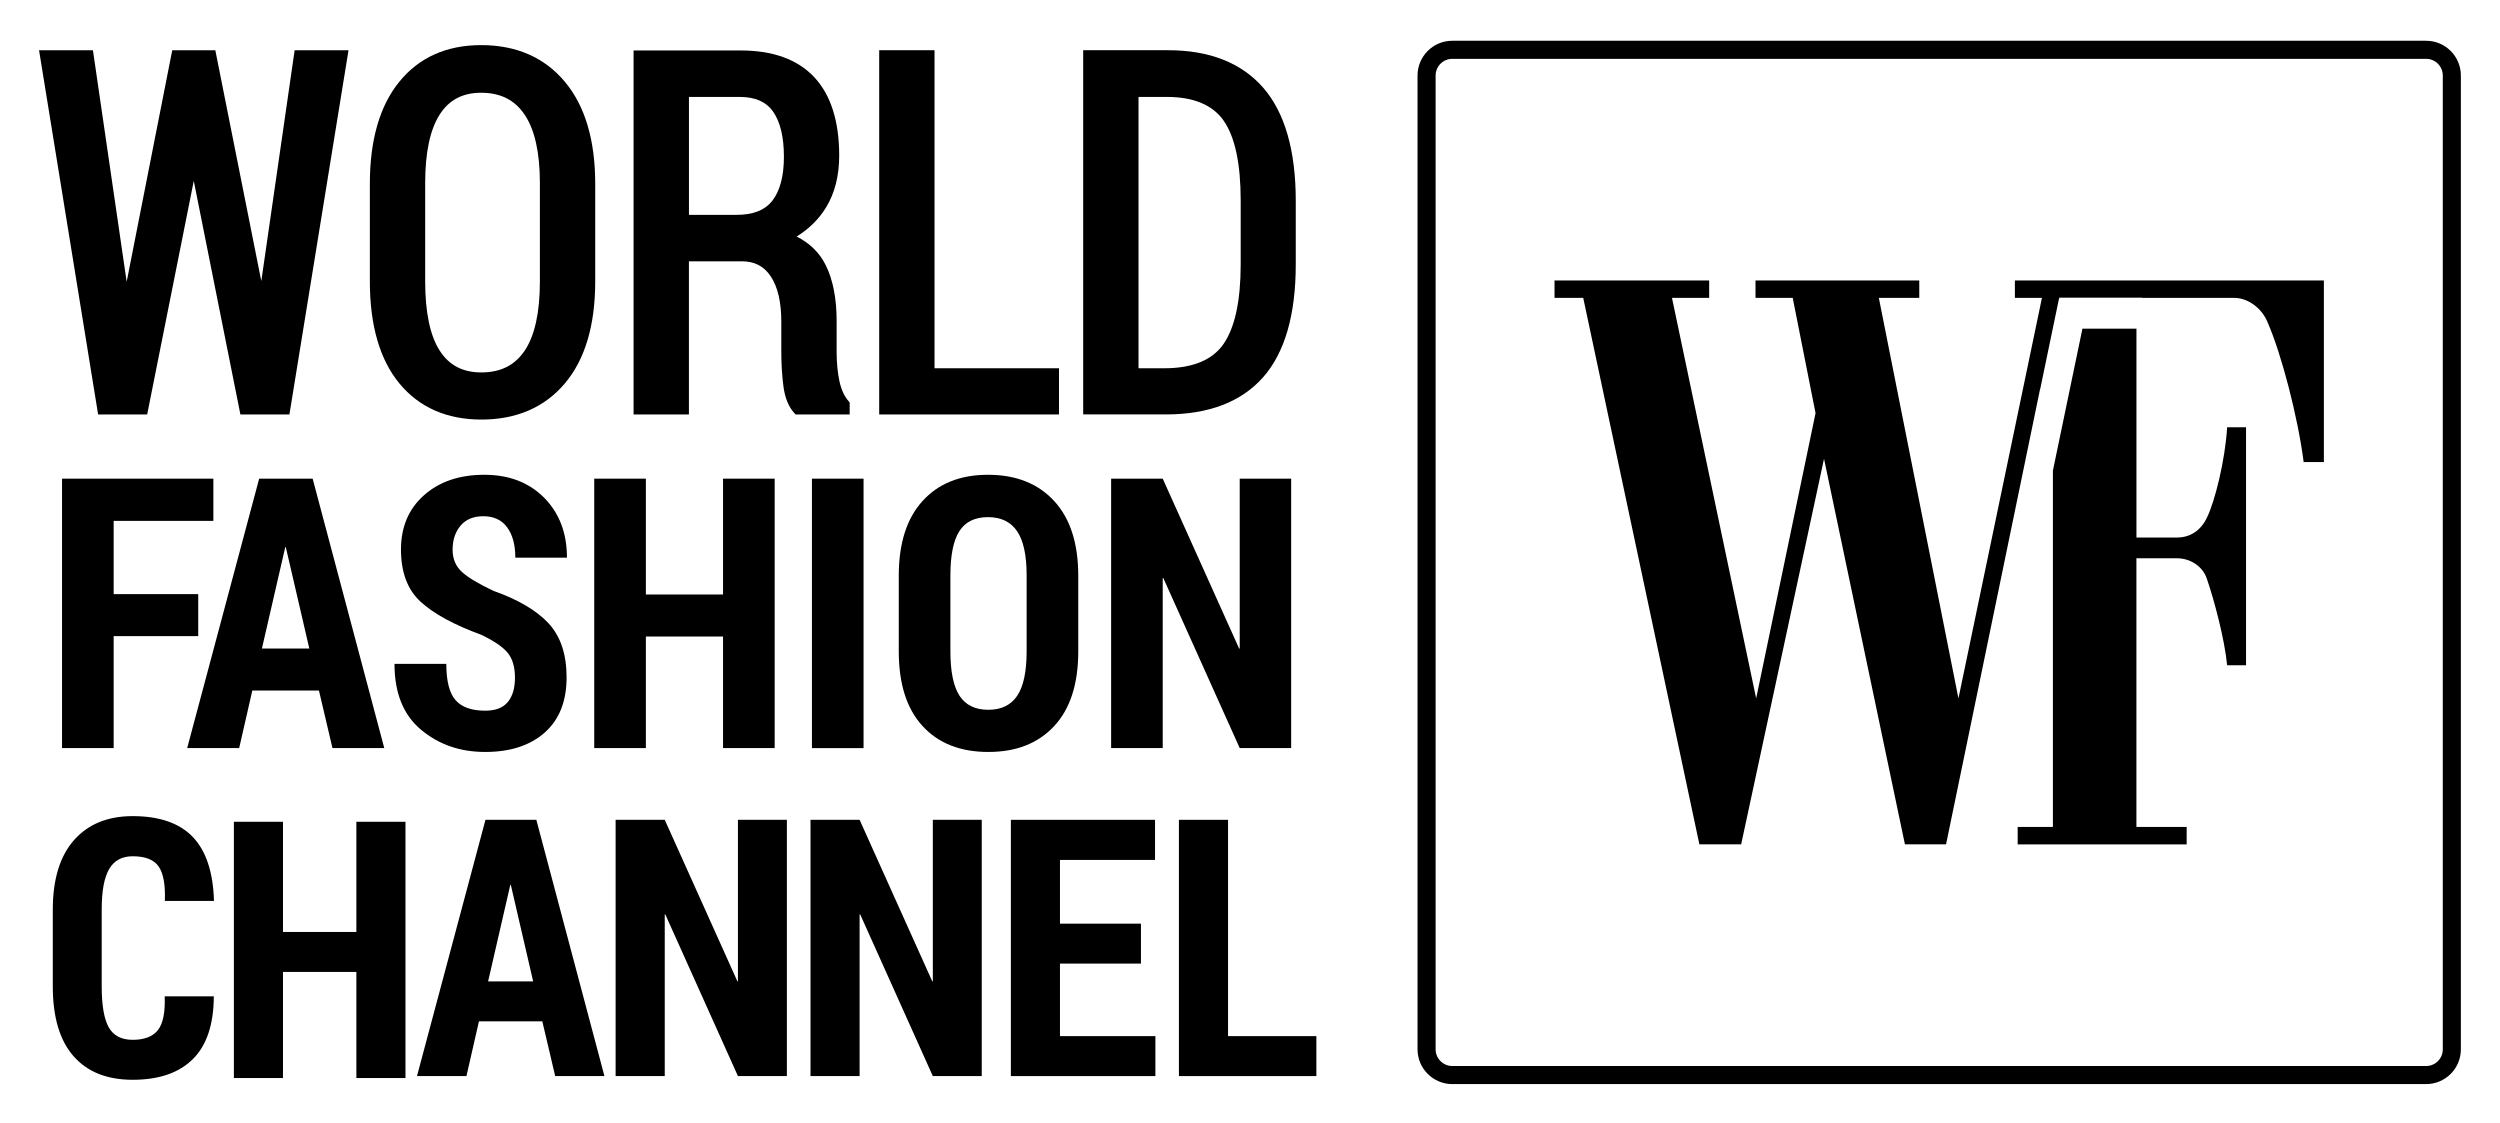 <svg width="69px" height="31px" viewBox="0 0 69 31" version="1.1" xmlns="http://www.w3.org/2000/svg" xmlns:xlink="http://www.w3.org/1999/xlink">
    <title>WORLD FASHION CHANNEL</title>
    <g id="Page-1" stroke="none" stroke-width="1" fill="none" fill-rule="evenodd">
        <g id="Logo-WF" transform="translate(1, 1)" fill="#000000" fill-rule="nonzero">
            <g id="Group" transform="translate(37.94, 0)">
                <g transform="translate(3.925, 6.541)" id="Path">
                    <path d="M14.753,0.2 L13.02,0.2 L12.746,0.2 L12.746,0.681 L13.02,0.681 L13.492,0.681 L13.443,0.919 L11.188,11.735 L8.991,0.681 L10.107,0.681 L10.107,0.2 L5.587,0.2 L5.587,0.681 L6.614,0.681 L7.244,3.862 L5.605,11.735 L3.282,0.681 L4.308,0.681 L4.308,0.2 L0.04,0.2 L0.04,0.681 L0.832,0.681 L4.038,15.763 L5.191,15.763 L7.478,5.121 L9.711,15.763 L10.846,15.763 L12.886,5.886 L12.886,5.886 L12.904,5.799 L13.443,3.188 L13.443,3.205 L13.943,0.799 L13.971,0.675 L16.255,0.675 L16.255,0.681 L18.807,0.681 C19.167,0.681 19.564,0.955 19.726,1.367 C20.104,2.237 20.554,3.953 20.716,5.212 L21.274,5.212 L21.274,0.2 L14.753,0.2 Z"></path>
                    <path d="M18.604,4.251 C18.55,5.167 18.262,6.311 18.046,6.746 C17.884,7.089 17.596,7.295 17.217,7.295 L16.101,7.295 L16.101,1.531 L14.61,1.531 L13.795,5.449 L13.795,15.283 L12.823,15.283 L12.823,15.764 L17.487,15.764 L17.487,15.283 L16.1,15.283 L16.1,7.867 L17.217,7.867 C17.595,7.867 17.937,8.096 18.046,8.439 C18.244,9.012 18.532,10.087 18.604,10.82 L19.126,10.82 L19.126,4.251 L18.604,4.251 Z"></path>
                </g>
                <path d="M28.021,28.921 L1.143,28.921 C0.614,28.921 0.184,28.491 0.184,27.962 L0.184,1.084 C0.184,0.555 0.614,0.125 1.143,0.125 L28.021,0.125 C28.55,0.125 28.98,0.555 28.98,1.084 L28.98,27.962 C28.98,28.491 28.55,28.921 28.021,28.921 Z M1.143,0.624 C0.89,0.624 0.683,0.83 0.683,1.084 L0.683,27.962 C0.683,28.216 0.89,28.422 1.143,28.422 L28.021,28.422 C28.275,28.422 28.481,28.216 28.481,27.962 L28.481,1.084 C28.481,0.831 28.275,0.624 28.021,0.624 L1.143,0.624 L1.143,0.624 Z" id="Shape"></path>
            </g>
            <g id="Group" transform="translate(0, 0.218)">
                <polygon id="Path" points="4.471 16.339 2.137 16.339 2.137 19.429 0.712 19.429 0.712 11.993 4.889 11.993 4.889 13.158 2.137 13.158 2.137 15.18 4.471 15.18"></polygon>
                <path d="M7.803,17.841 L5.964,17.841 L5.601,19.429 L4.166,19.429 L6.153,11.993 L7.629,11.993 L9.606,19.429 L8.176,19.429 L7.803,17.841 Z M6.229,16.681 L7.537,16.681 L6.888,13.883 L6.873,13.883 L6.229,16.681 Z" id="Shape"></path>
                <path d="M13.213,17.489 C13.213,17.192 13.146,16.962 13.011,16.799 C12.877,16.636 12.634,16.47 12.284,16.303 C11.531,16.027 10.974,15.724 10.611,15.392 C10.248,15.06 10.067,14.579 10.067,13.949 C10.067,13.326 10.279,12.826 10.703,12.45 C11.127,12.074 11.681,11.886 12.365,11.886 C13.05,11.886 13.601,12.098 14.02,12.521 C14.439,12.946 14.648,13.496 14.648,14.174 L13.223,14.174 C13.223,13.823 13.149,13.545 12.999,13.339 C12.849,13.133 12.629,13.03 12.34,13.03 C12.067,13.03 11.858,13.117 11.712,13.29 C11.565,13.464 11.492,13.685 11.492,13.954 C11.492,14.202 11.574,14.404 11.74,14.559 C11.905,14.714 12.197,14.89 12.615,15.088 C13.3,15.33 13.808,15.629 14.14,15.986 C14.472,16.344 14.638,16.842 14.638,17.478 C14.638,18.135 14.437,18.643 14.035,19 C13.633,19.357 13.085,19.536 12.391,19.536 C11.699,19.536 11.11,19.332 10.621,18.923 C10.132,18.515 9.888,17.908 9.888,17.105 L11.318,17.105 C11.318,17.579 11.403,17.912 11.573,18.106 C11.743,18.3 12.016,18.397 12.391,18.397 C12.677,18.397 12.885,18.317 13.016,18.157 C13.147,17.997 13.213,17.775 13.213,17.489" id="Path"></path>
                <polygon id="Path" points="20.381 19.429 18.956 19.429 18.956 16.35 16.826 16.35 16.826 19.429 15.401 19.429 15.401 11.993 16.826 11.993 16.826 15.19 18.956 15.19 18.956 11.993 20.381 11.993"></polygon>
                <rect id="Rectangle" x="21.409" y="11.993" width="1.425" height="7.437"></rect>
                <path d="M28.76,16.758 C28.76,17.657 28.539,18.345 28.096,18.821 C27.654,19.298 27.048,19.536 26.278,19.536 C25.505,19.536 24.9,19.298 24.463,18.821 C24.025,18.345 23.806,17.657 23.806,16.758 L23.806,14.674 C23.806,13.779 24.025,13.09 24.463,12.609 C24.9,12.127 25.502,11.886 26.268,11.886 C27.041,11.886 27.65,12.127 28.094,12.609 C28.538,13.091 28.76,13.779 28.76,14.674 L28.76,16.758 L28.76,16.758 Z M27.335,14.664 C27.335,14.109 27.248,13.702 27.072,13.444 C26.897,13.185 26.629,13.055 26.268,13.055 C25.907,13.055 25.644,13.184 25.479,13.441 C25.314,13.698 25.231,14.106 25.231,14.664 L25.231,16.759 C25.231,17.32 25.316,17.73 25.484,17.987 C25.653,18.244 25.917,18.372 26.278,18.372 C26.636,18.372 26.902,18.243 27.075,17.984 C27.249,17.726 27.335,17.317 27.335,16.759 L27.335,14.664 Z" id="Shape"></path>
                <polygon id="Path" points="34.636 19.429 33.216 19.429 31.107 14.736 31.091 14.736 31.091 19.429 29.667 19.429 29.667 11.993 31.091 11.993 33.2 16.682 33.216 16.682 33.216 11.993 34.636 11.993"></polygon>
                <polygon id="Path" points="10.191 28.536 8.836 28.536 8.836 25.607 6.81 25.607 6.81 28.536 5.455 28.536 5.455 21.463 6.81 21.463 6.81 24.504 8.836 24.504 8.836 21.463 10.191 21.463"></polygon>
                <path d="M4.901,26.281 C4.898,27.055 4.706,27.632 4.323,28.013 C3.941,28.393 3.388,28.584 2.662,28.584 C1.953,28.584 1.408,28.366 1.027,27.93 C0.647,27.495 0.457,26.853 0.457,26.004 L0.457,23.891 C0.457,23.053 0.652,22.412 1.042,21.97 C1.432,21.528 1.972,21.307 2.662,21.307 C3.4,21.307 3.953,21.499 4.321,21.882 C4.688,22.266 4.883,22.855 4.906,23.648 L3.55,23.648 C3.567,23.201 3.509,22.884 3.378,22.696 C3.247,22.508 3.008,22.415 2.662,22.415 C2.367,22.415 2.151,22.532 2.013,22.767 C1.876,23.002 1.807,23.373 1.807,23.882 L1.807,26.004 C1.807,26.529 1.872,26.906 2.001,27.136 C2.131,27.366 2.351,27.481 2.662,27.481 C2.985,27.481 3.218,27.391 3.359,27.212 C3.5,27.031 3.562,26.722 3.546,26.281 L4.901,26.281 Z" id="Path"></path>
                <path d="M13.968,26.971 L12.219,26.971 L11.874,28.481 L10.509,28.481 L12.399,21.409 L13.803,21.409 L15.682,28.481 L14.323,28.481 L13.968,26.971 Z M12.472,25.868 L13.715,25.868 L13.099,23.206 L13.084,23.206 L12.472,25.868 Z" id="Shape"></path>
                <polygon id="Path" points="20.718 28.482 19.367 28.482 17.361 24.017 17.347 24.017 17.347 28.482 15.991 28.482 15.991 21.409 17.347 21.409 19.353 25.868 19.367 25.868 19.367 21.409 20.718 21.409"></polygon>
                <polygon id="Path" points="26.096 28.482 24.746 28.482 22.74 24.017 22.725 24.017 22.725 28.482 21.37 28.482 21.37 21.409 22.725 21.409 24.731 25.868 24.746 25.868 24.746 21.409 26.096 21.409"></polygon>
                <polygon id="Path" points="30.49 25.377 28.255 25.377 28.255 27.379 30.889 27.379 30.889 28.482 26.9 28.482 26.9 21.409 30.879 21.409 30.879 22.516 28.255 22.516 28.255 24.275 30.49 24.275"></polygon>
                <polygon id="Path" points="32.894 27.379 35.332 27.379 35.332 28.482 31.538 28.482 31.538 21.409 32.894 21.409"></polygon>
                <polygon id="Path" points="6.212 6.54 4.943 0.169 3.754 0.169 2.496 6.559 1.565 0.169 0.078 0.169 1.708 10.221 3.062 10.221 4.348 3.775 5.635 10.221 6.988 10.221 8.619 0.169 7.132 0.169"></polygon>
                <path d="M12.28,0.027 C11.326,0.027 10.566,0.367 10.021,1.038 C9.481,1.701 9.208,2.648 9.208,3.853 L9.208,6.549 C9.208,7.759 9.481,8.705 10.021,9.362 C10.567,10.025 11.329,10.362 12.286,10.362 C13.255,10.362 14.031,10.026 14.591,9.363 C15.147,8.706 15.428,7.759 15.428,6.549 L15.428,3.853 C15.428,2.648 15.146,1.701 14.588,1.036 C14.026,0.366 13.249,0.027 12.28,0.027 M10.735,3.833 C10.735,2.992 10.87,2.356 11.137,1.941 C11.396,1.538 11.77,1.342 12.28,1.342 C12.812,1.342 13.204,1.539 13.478,1.944 C13.759,2.358 13.901,2.994 13.901,3.833 L13.901,6.549 C13.901,7.402 13.76,8.045 13.482,8.459 C13.209,8.864 12.818,9.061 12.286,9.061 C11.772,9.061 11.396,8.865 11.137,8.461 C10.87,8.047 10.735,7.404 10.735,6.549 L10.735,3.833 L10.735,3.833 Z" id="Shape"></path>
                <path d="M22.169,9.306 C22.118,9.065 22.091,8.794 22.091,8.498 L22.091,7.642 C22.091,7.025 21.991,6.508 21.793,6.106 C21.623,5.761 21.353,5.494 20.987,5.31 C21.332,5.098 21.607,4.825 21.805,4.497 C22.042,4.105 22.162,3.627 22.162,3.078 C22.162,2.13 21.931,1.402 21.475,0.914 C21.017,0.424 20.336,0.175 19.45,0.175 L16.487,0.175 L16.487,10.221 L18.014,10.221 L18.014,5.994 L19.476,5.994 C19.826,5.994 20.087,6.13 20.273,6.41 C20.466,6.701 20.564,7.12 20.564,7.656 L20.564,8.485 C20.564,8.825 20.584,9.149 20.623,9.447 C20.665,9.765 20.766,10.013 20.923,10.183 L20.958,10.221 L22.451,10.221 L22.451,9.89 L22.422,9.856 C22.303,9.72 22.218,9.534 22.169,9.306 M18.015,1.457 L19.412,1.457 C19.841,1.457 20.144,1.589 20.336,1.861 C20.535,2.143 20.636,2.564 20.636,3.111 C20.636,3.639 20.529,4.045 20.32,4.317 C20.114,4.583 19.79,4.712 19.328,4.712 L18.015,4.712 L18.015,1.457 L18.015,1.457 Z" id="Shape"></path>
                <polygon id="Path" points="24.793 0.168 23.266 0.168 23.266 10.221 28.228 10.221 28.228 8.946 24.793 8.946"></polygon>
                <path d="M33.868,1.207 C33.269,0.518 32.385,0.168 31.242,0.168 L28.896,0.168 L28.896,10.22 L31.184,10.22 C32.357,10.22 33.258,9.876 33.86,9.196 C34.459,8.521 34.763,7.471 34.763,6.078 L34.763,4.325 C34.763,2.94 34.462,1.891 33.868,1.207 M30.423,1.457 L31.204,1.457 C31.938,1.457 32.465,1.675 32.77,2.108 C33.083,2.553 33.243,3.294 33.243,4.311 L33.243,6.078 C33.243,7.091 33.081,7.833 32.763,8.285 C32.454,8.723 31.908,8.946 31.139,8.946 L30.423,8.946 L30.423,1.457 Z" id="Shape"></path>
            </g>
        </g>
    </g>
</svg>
